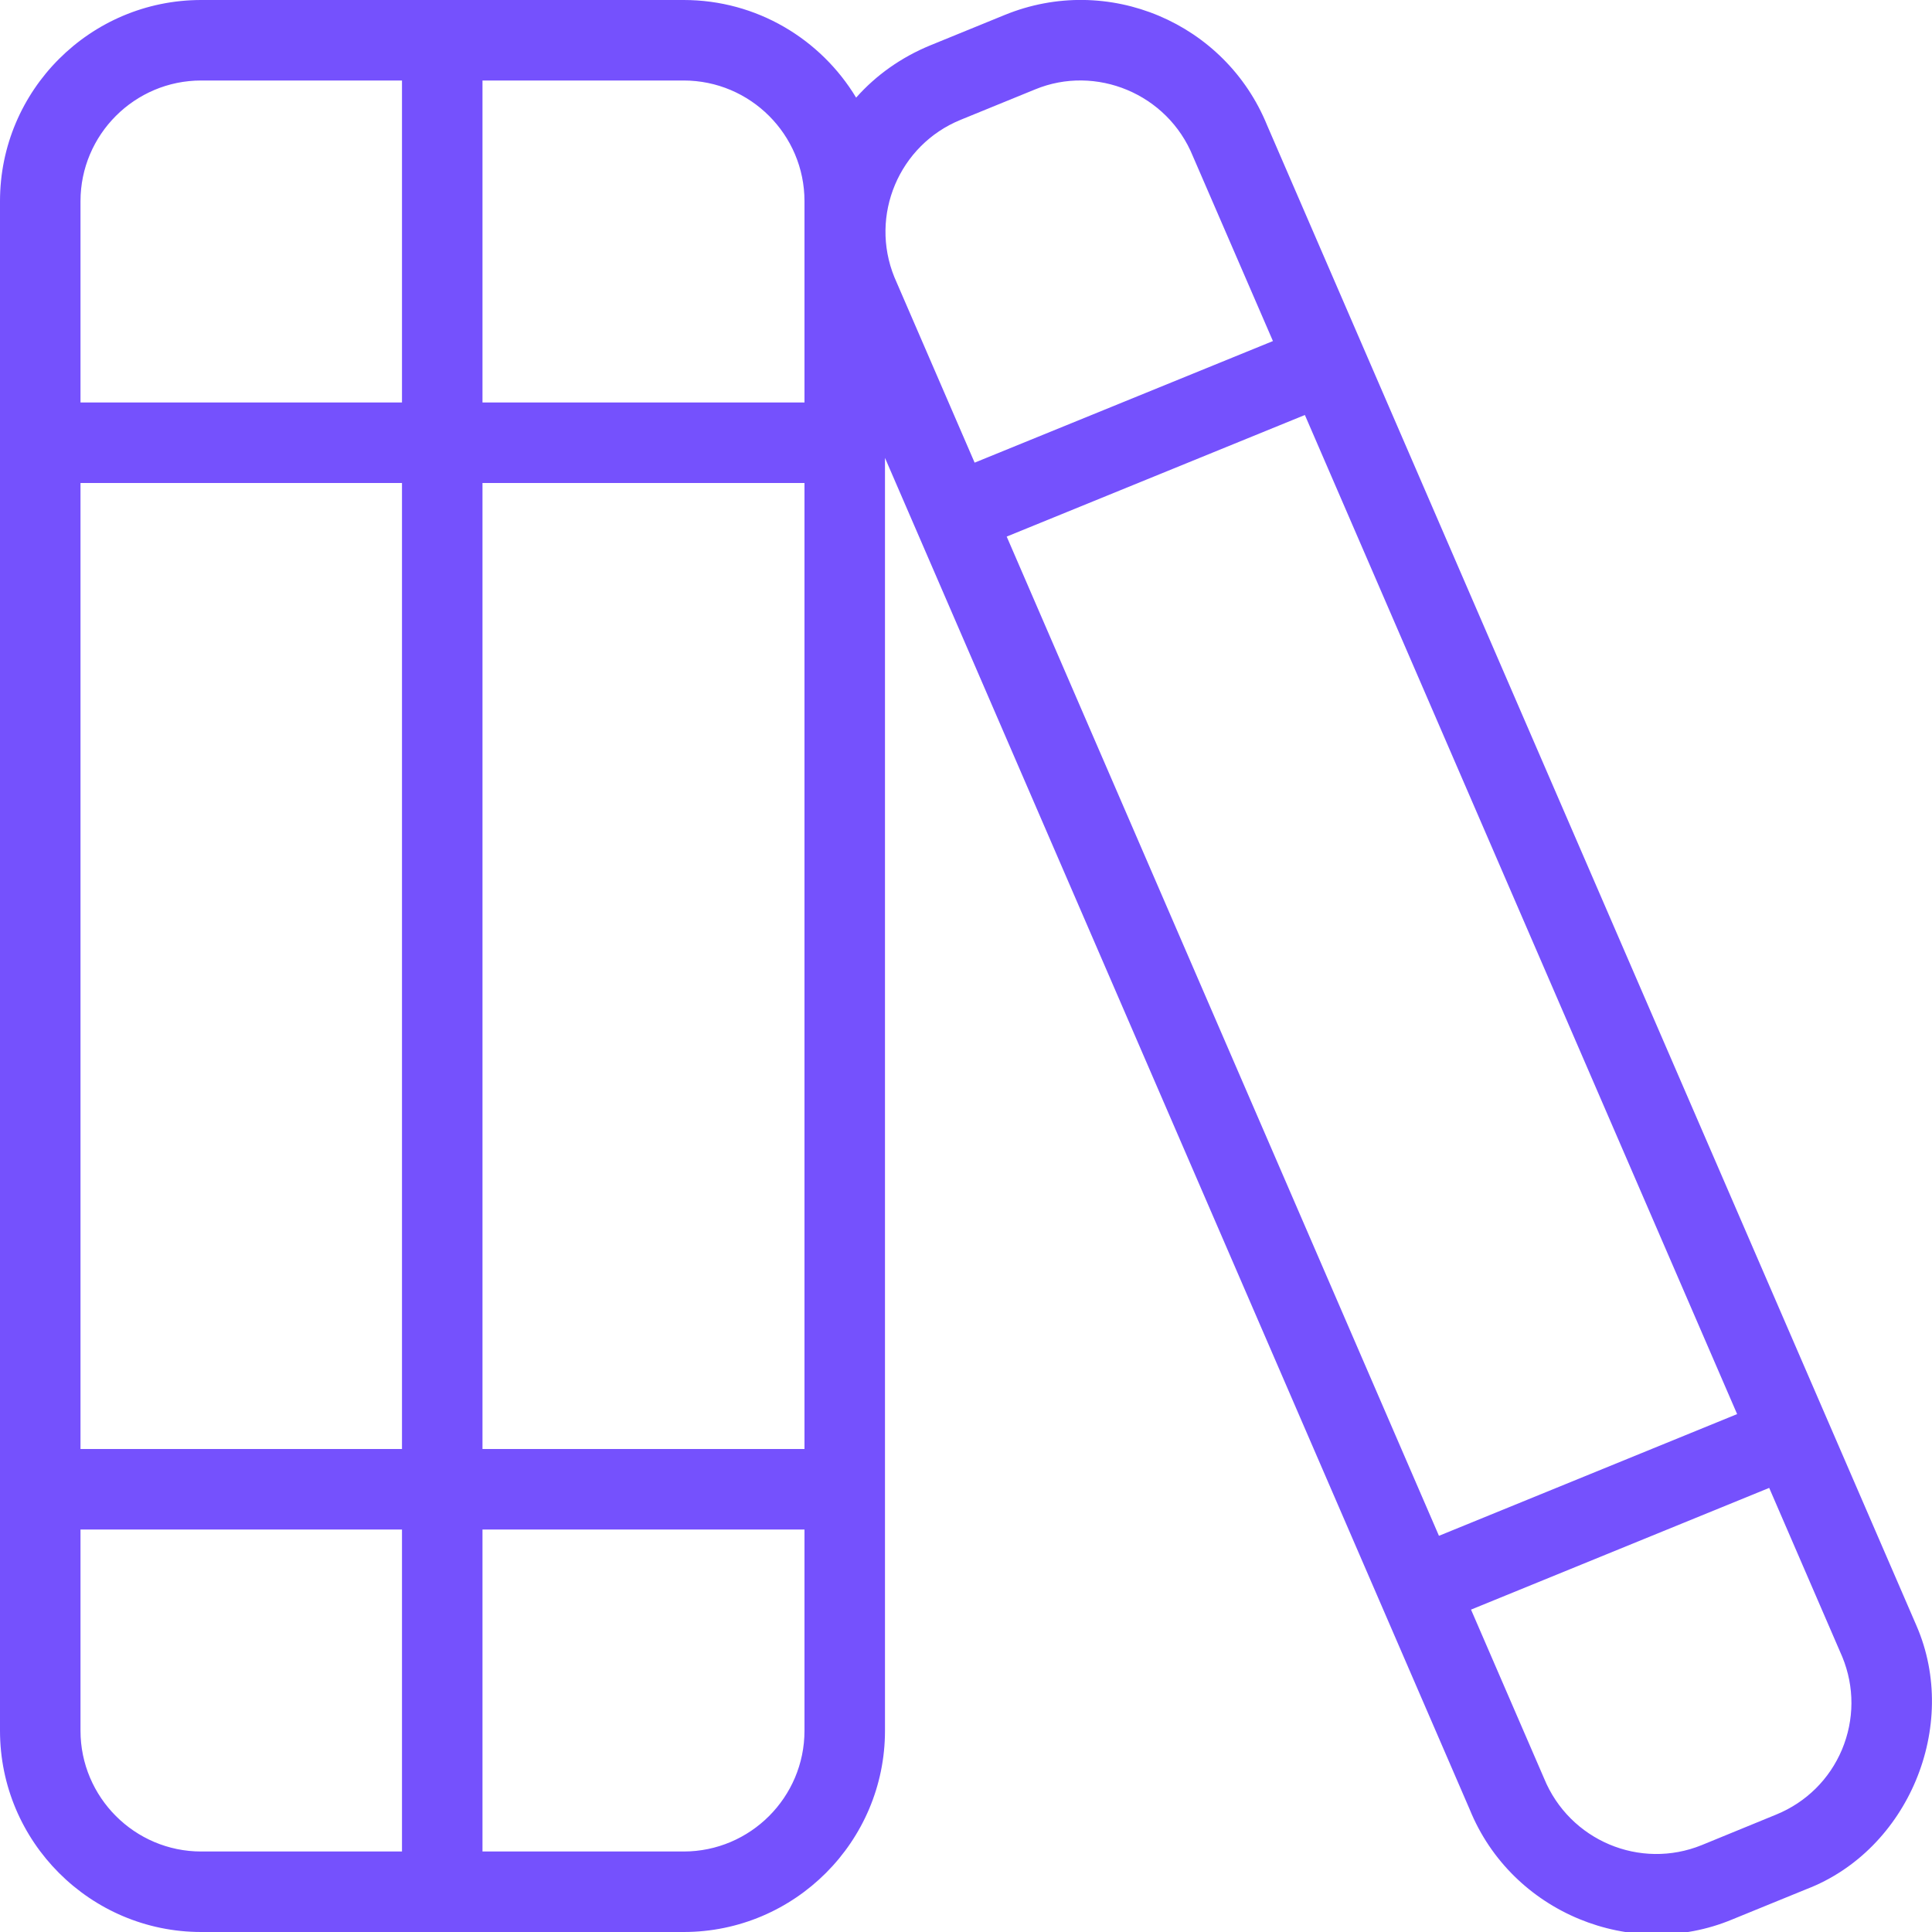 <svg width="15" height="15" viewBox="0 0 15 15" fill="none" xmlns="http://www.w3.org/2000/svg">
<path d="M14.88 12.623L9.838 0.973C9.513 0.175 8.601 -0.211 7.801 0.116L7.223 0.352C6.999 0.444 6.803 0.582 6.647 0.758C6.373 0.304 5.876 0 5.308 0H1.562C0.701 -0 0 0.7 0 1.562V13.437C0 14.299 0.701 15 1.562 15H5.308C6.169 15 6.871 14.299 6.871 13.437V3.555L11.411 14.049C11.738 14.853 12.67 15.227 13.448 14.903L14.026 14.667C14.814 14.364 15.217 13.401 14.88 12.623ZM7.816 4.166L10.131 3.222L13.487 10.979L11.172 11.924L7.816 4.166ZM0.625 3.75H3.121V11.25H0.625V3.75ZM3.746 3.75H6.246V11.25H3.746V3.75ZM6.246 1.562V3.125H3.746V0.625H5.308C5.825 0.625 6.246 1.045 6.246 1.562ZM1.562 0.625H3.121V3.125H0.625V1.562C0.625 1.045 1.046 0.625 1.562 0.625ZM0.625 13.437V11.875H3.121V14.375H1.562C1.046 14.375 0.625 13.954 0.625 13.437ZM5.308 14.375H3.746V11.875H6.246V13.437C6.246 13.954 5.825 14.375 5.308 14.375ZM7.459 0.93L8.037 0.694C8.507 0.5 9.064 0.726 9.262 1.214L9.883 2.648L7.567 3.592L6.944 2.152C6.749 1.673 6.98 1.125 7.459 0.93V0.93ZM14.301 13.584C14.204 13.814 14.023 13.993 13.791 14.088L13.213 14.325C12.734 14.52 12.186 14.29 11.988 13.807L11.421 12.497L13.736 11.552L14.304 12.865C14.399 13.097 14.398 13.352 14.301 13.584H14.301Z" fill="#7551FD"/>
</svg>
